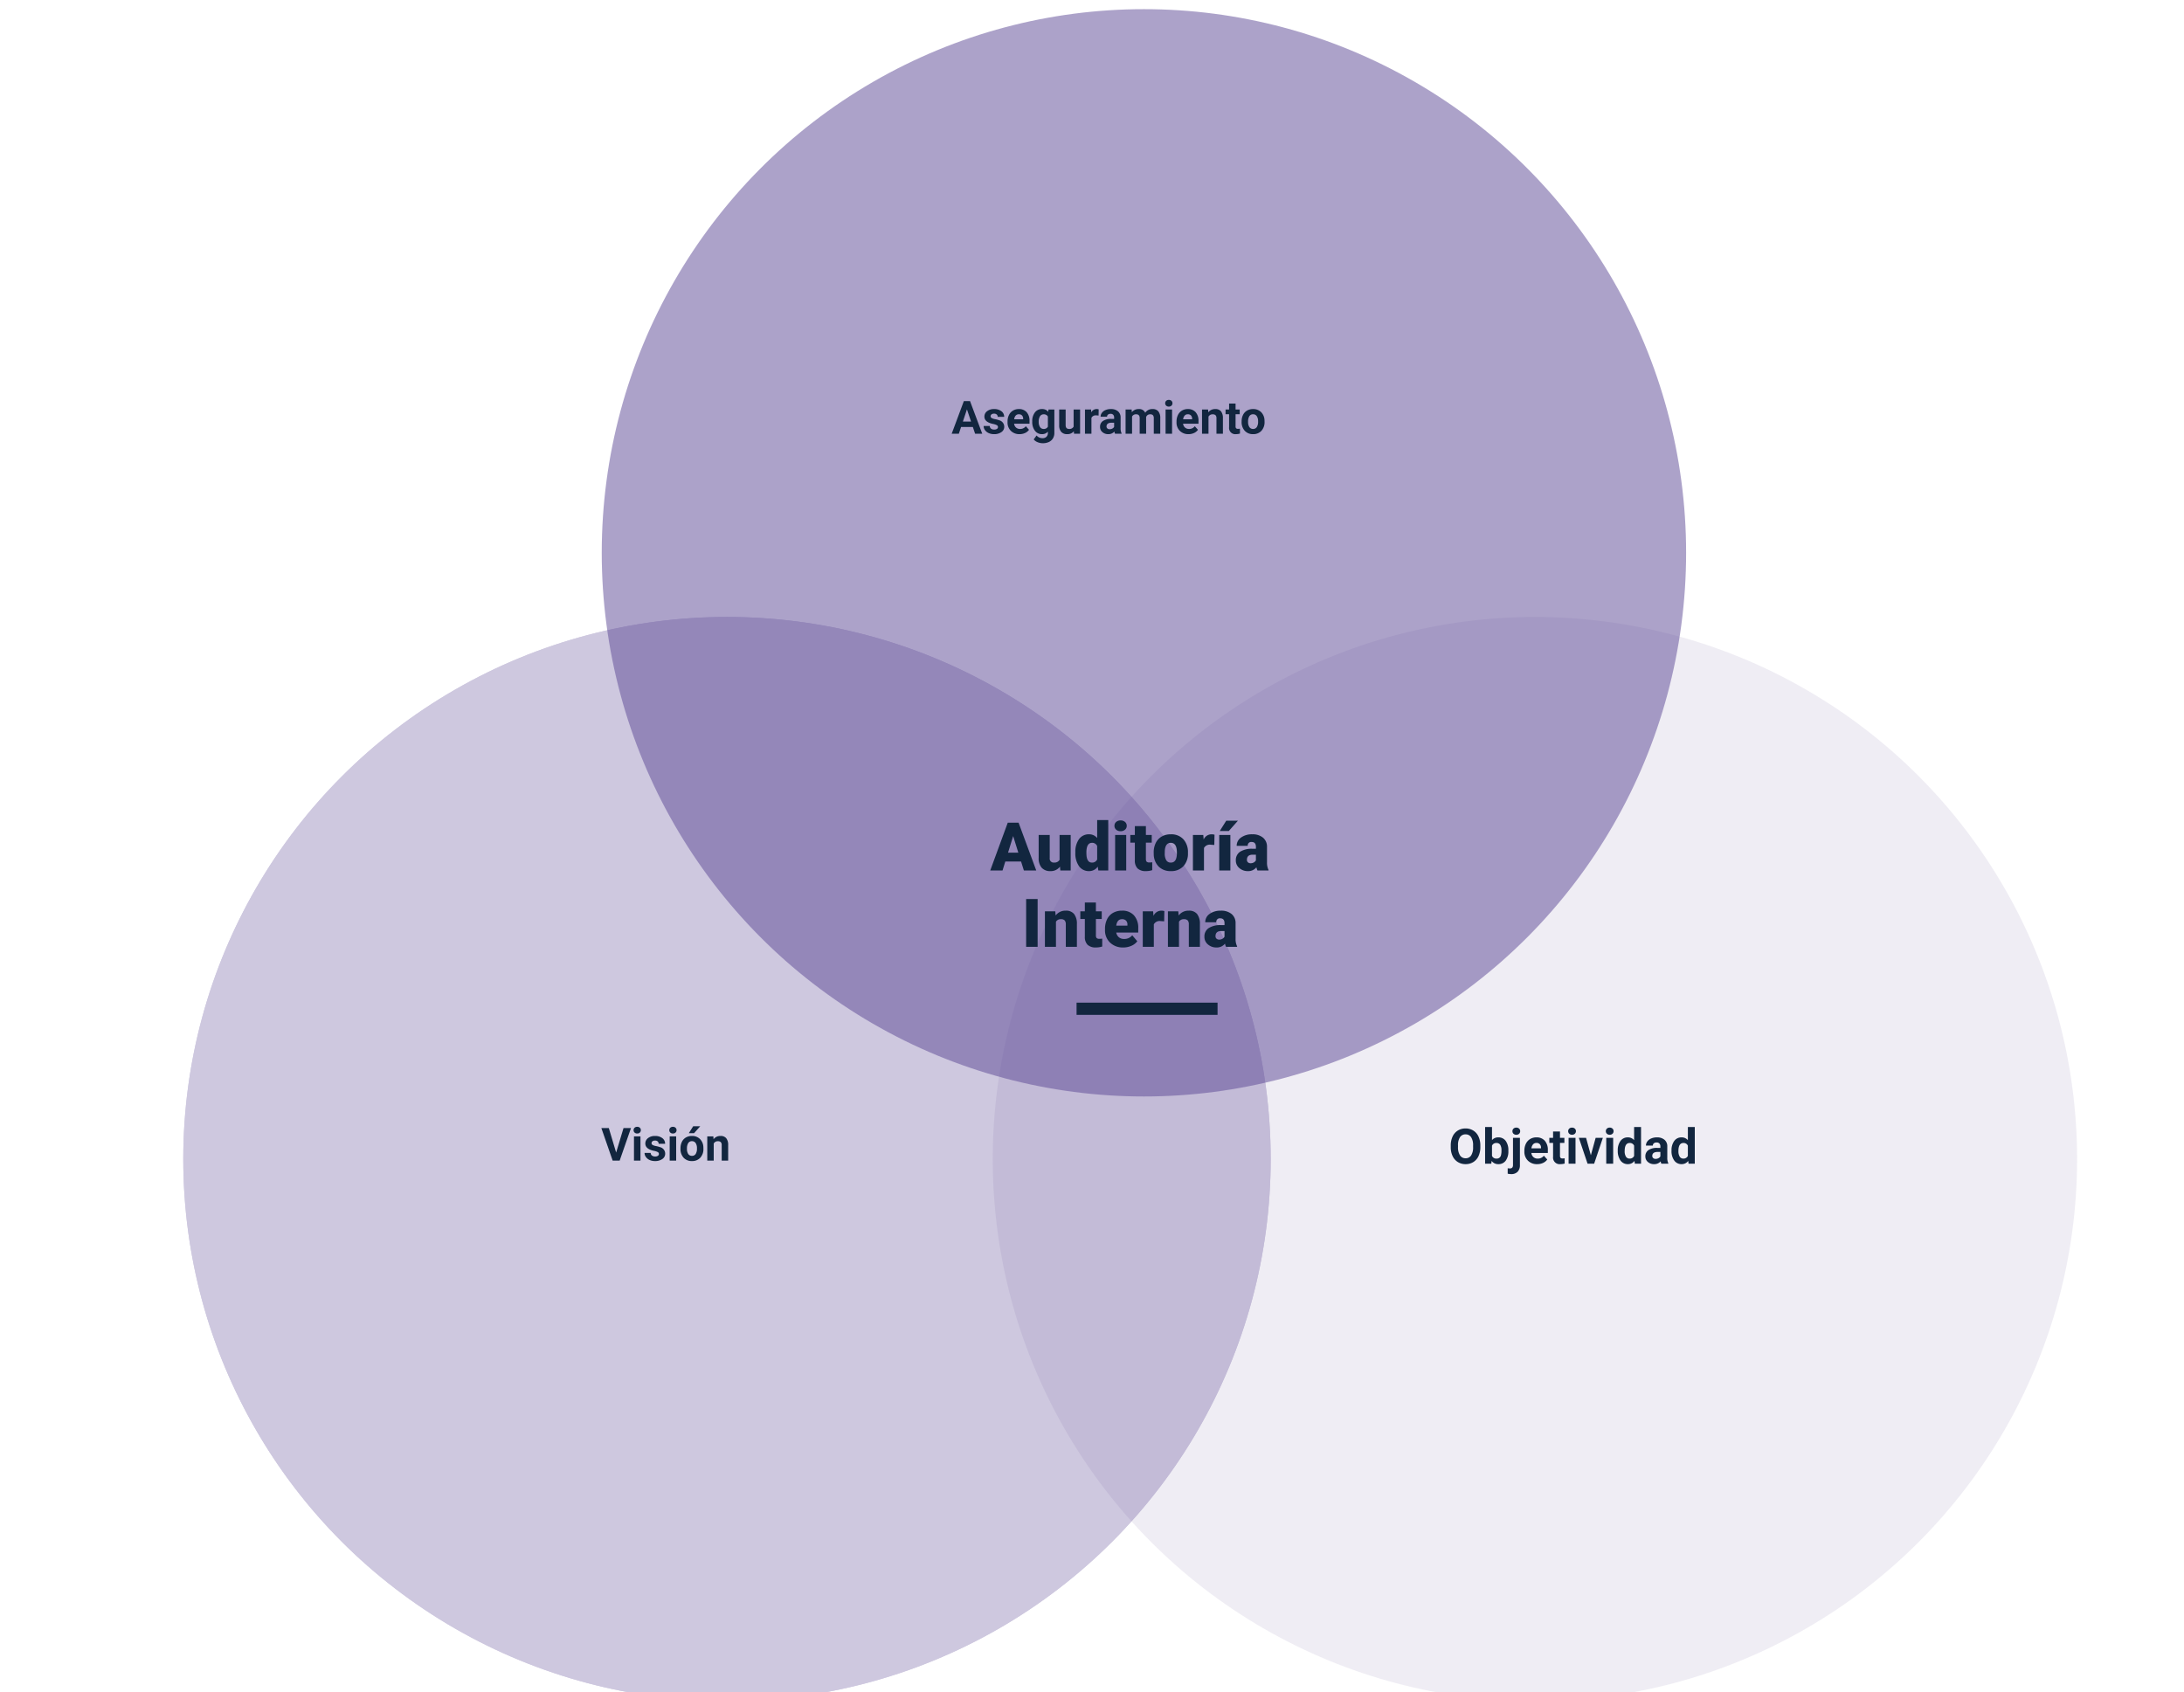 <svg xmlns="http://www.w3.org/2000/svg" xmlns:xlink="http://www.w3.org/1999/xlink" width="715" height="554" viewBox="0 0 715 554">
  <defs>
    <clipPath id="clip-path">
      <rect id="Rectángulo_337021" data-name="Rectángulo 337021" width="715" height="554" transform="translate(180 912)" fill="#fff" stroke="#707070" stroke-width="1"/>
    </clipPath>
    <filter id="Elipse_4719" x="51" y="193" width="374" height="373" filterUnits="userSpaceOnUse">
      <feOffset dy="3" input="SourceAlpha"/>
      <feGaussianBlur stdDeviation="3" result="blur"/>
      <feFlood flood-opacity="0.161"/>
      <feComposite operator="in" in2="blur"/>
      <feComposite in="SourceGraphic"/>
    </filter>
    <filter id="Elipse_4720" x="316" y="193" width="373" height="373" filterUnits="userSpaceOnUse">
      <feOffset dy="3" input="SourceAlpha"/>
      <feGaussianBlur stdDeviation="3" result="blur-2"/>
      <feFlood flood-opacity="0.161"/>
      <feComposite operator="in" in2="blur-2"/>
      <feComposite in="SourceGraphic"/>
    </filter>
    <filter id="Elipse_4718" x="188" y="-6" width="373" height="374" filterUnits="userSpaceOnUse">
      <feOffset dy="3" input="SourceAlpha"/>
      <feGaussianBlur stdDeviation="3" result="blur-3"/>
      <feFlood flood-opacity="0.161"/>
      <feComposite operator="in" in2="blur-3"/>
      <feComposite in="SourceGraphic"/>
    </filter>
  </defs>
  <g id="Enmascarar_grupo_868530" data-name="Enmascarar grupo 868530" transform="translate(-180 -912)" clip-path="url(#clip-path)">
    <g id="Grupo_902745" data-name="Grupo 902745" transform="translate(-150 3)">
      <g transform="matrix(1, 0, 0, 1, 330, 909)" filter="url(#Elipse_4719)">
        <g id="Elipse_4719-2" data-name="Elipse 4719" transform="translate(60 199)" fill="#5b4794" stroke="#5b4794" stroke-width="4" opacity="0.3">
          <ellipse cx="178" cy="177.5" rx="178" ry="177.5" stroke="none"/>
          <ellipse cx="178" cy="177.5" rx="176" ry="175.5" fill="none"/>
        </g>
      </g>
      <g transform="matrix(1, 0, 0, 1, 330, 909)" filter="url(#Elipse_4720)">
        <circle id="Elipse_4720-2" data-name="Elipse 4720" cx="177.5" cy="177.5" r="177.5" transform="translate(325 199)" fill="#5b4794" opacity="0.1"/>
      </g>
      <g transform="matrix(1, 0, 0, 1, 330, 909)" filter="url(#Elipse_4718)">
        <ellipse id="Elipse_4718-2" data-name="Elipse 4718" cx="177.5" cy="178" rx="177.5" ry="178" transform="translate(197)" fill="#5b4794" opacity="0.5"/>
      </g>
      <path id="Trazado_285582" data-name="Trazado 285582" d="M-16.285-2.644l2.417-8.02h2.446L-15.135,0h-2.292l-3.7-10.664h2.439ZM-8.324,0h-2.124V-7.925h2.124Zm-2.249-9.976a1.042,1.042,0,0,1,.319-.784,1.2,1.2,0,0,1,.868-.308,1.2,1.2,0,0,1,.864.308,1.036,1.036,0,0,1,.322.784,1.039,1.039,0,0,1-.326.791,1.2,1.2,0,0,1-.861.308,1.2,1.2,0,0,1-.861-.308A1.039,1.039,0,0,1-10.573-9.976ZM-2.289-2.19A.682.682,0,0,0-2.673-2.8a4.368,4.368,0,0,0-1.234-.4q-2.827-.593-2.827-2.4a2.178,2.178,0,0,1,.875-1.761,3.531,3.531,0,0,1,2.289-.707,3.8,3.8,0,0,1,2.413.71,2.239,2.239,0,0,1,.9,1.846H-2.369a1.024,1.024,0,0,0-.293-.751,1.24,1.24,0,0,0-.916-.3,1.267,1.267,0,0,0-.828.242.763.763,0,0,0-.293.615.652.652,0,0,0,.333.568,3.428,3.428,0,0,0,1.124.374,9.183,9.183,0,0,1,1.333.355A2.19,2.19,0,0,1-.231-2.278a2.067,2.067,0,0,1-.93,1.754,4.013,4.013,0,0,1-2.4.67A4.191,4.191,0,0,1-5.332-.209a2.968,2.968,0,0,1-1.212-.974A2.263,2.263,0,0,1-6.984-2.52h2.007a1.105,1.105,0,0,0,.417.864,1.656,1.656,0,0,0,1.04.3A1.533,1.533,0,0,0-2.6-1.586.718.718,0,0,0-2.289-2.19ZM3.365,0H1.241V-7.925H3.365ZM1.117-9.976a1.042,1.042,0,0,1,.319-.784,1.2,1.2,0,0,1,.868-.308,1.2,1.2,0,0,1,.864.308,1.036,1.036,0,0,1,.322.784,1.039,1.039,0,0,1-.326.791,1.2,1.2,0,0,1-.861.308,1.2,1.2,0,0,1-.861-.308A1.039,1.039,0,0,1,1.117-9.976Zm3.662,5.94a4.7,4.7,0,0,1,.454-2.1A3.324,3.324,0,0,1,6.541-7.566a3.814,3.814,0,0,1,1.981-.505,3.609,3.609,0,0,1,2.618.981,3.939,3.939,0,0,1,1.132,2.666l.015.542A4.142,4.142,0,0,1,11.268-.956,3.539,3.539,0,0,1,8.536.146,3.556,3.556,0,0,1,5.8-.952,4.215,4.215,0,0,1,4.779-3.94Zm2.117.15a2.962,2.962,0,0,0,.425,1.727,1.4,1.4,0,0,0,1.216.6,1.4,1.4,0,0,0,1.2-.591,3.241,3.241,0,0,0,.432-1.889,2.933,2.933,0,0,0-.432-1.716,1.4,1.4,0,0,0-1.216-.609,1.382,1.382,0,0,0-1.2.605A3.3,3.3,0,0,0,6.9-3.885ZM8.939-11.25h2.307L9.218-8.979H7.5Zm6.6,3.325.066.916a2.767,2.767,0,0,1,2.278-1.062,2.3,2.3,0,0,1,1.875.74,3.451,3.451,0,0,1,.63,2.212V0H18.27V-5.068a1.373,1.373,0,0,0-.293-.978A1.312,1.312,0,0,0,17-6.35a1.456,1.456,0,0,0-1.34.762V0H13.546V-7.925Z" transform="translate(548 1289)" fill="#12263f"/>
      <path id="Trazado_285583" data-name="Trazado 285583" d="M-30.363-5.43a6.867,6.867,0,0,1-.594,2.945,4.472,4.472,0,0,1-1.7,1.953,4.7,4.7,0,0,1-2.535.688,4.732,4.732,0,0,1-2.523-.68,4.515,4.515,0,0,1-1.719-1.941,6.67,6.67,0,0,1-.617-2.9V-5.93a6.831,6.831,0,0,1,.605-2.957,4.508,4.508,0,0,1,1.711-1.961,4.706,4.706,0,0,1,2.527-.684,4.706,4.706,0,0,1,2.527.684,4.508,4.508,0,0,1,1.711,1.961,6.811,6.811,0,0,1,.605,2.949Zm-2.375-.516a4.787,4.787,0,0,0-.641-2.719,2.088,2.088,0,0,0-1.828-.93,2.088,2.088,0,0,0-1.82.918,4.732,4.732,0,0,0-.648,2.691v.555a4.847,4.847,0,0,0,.641,2.7,2.082,2.082,0,0,0,1.844.961,2.064,2.064,0,0,0,1.813-.926,4.819,4.819,0,0,0,.641-2.7Zm11.547,1.8A5.119,5.119,0,0,1-22.059-.98,2.872,2.872,0,0,1-24.48.156,2.639,2.639,0,0,1-26.676-.9l-.1.9h-2.031V-12h2.258v4.3A2.571,2.571,0,0,1-24.5-8.609,2.9,2.9,0,0,1-22.07-7.473a5.126,5.126,0,0,1,.879,3.2Zm-2.258-.164a3.363,3.363,0,0,0-.406-1.871,1.374,1.374,0,0,0-1.211-.59,1.489,1.489,0,0,0-1.484.883v3.336a1.509,1.509,0,0,0,1.5.891,1.394,1.394,0,0,0,1.438-1.078A5.562,5.562,0,0,0-23.449-4.312Zm6.039-4.141V.461a3.024,3.024,0,0,1-.742,2.176,2.821,2.821,0,0,1-2.141.777,4.591,4.591,0,0,1-1.117-.133V1.492a4.238,4.238,0,0,0,.711.07q1.023,0,1.023-1.086v-8.93Zm-2.445-2.187a1.112,1.112,0,0,1,.34-.836,1.277,1.277,0,0,1,.926-.328,1.277,1.277,0,0,1,.926.328,1.112,1.112,0,0,1,.34.836,1.108,1.108,0,0,1-.348.844,1.283,1.283,0,0,1-.918.328,1.283,1.283,0,0,1-.918-.328A1.108,1.108,0,0,1-19.855-10.641Zm8.1,10.8A4.15,4.15,0,0,1-14.781-.984a4.054,4.054,0,0,1-1.168-3.039v-.219a5.106,5.106,0,0,1,.492-2.277,3.612,3.612,0,0,1,1.395-1.547A3.914,3.914,0,0,1-12-8.609a3.508,3.508,0,0,1,2.73,1.094,4.444,4.444,0,0,1,1,3.1v.922H-13.66A2.1,2.1,0,0,0-13-2.164a2,2,0,0,0,1.395.5,2.437,2.437,0,0,0,2.039-.945l1.109,1.242A3.389,3.389,0,0,1-9.832-.246,4.511,4.511,0,0,1-11.754.156Zm-.258-6.945a1.411,1.411,0,0,0-1.09.455,2.357,2.357,0,0,0-.535,1.3H-10.5v-.181A1.681,1.681,0,0,0-10.9-6.377,1.456,1.456,0,0,0-12.012-6.789Zm7.719-3.742v2.078h1.445V-6.8H-4.293v4.219a1.007,1.007,0,0,0,.18.672.9.9,0,0,0,.688.2,3.6,3.6,0,0,0,.664-.055V-.047a4.648,4.648,0,0,1-1.367.2,2.156,2.156,0,0,1-2.422-2.4V-6.8H-7.785V-8.453h1.234v-2.078ZM.793,0H-1.473V-8.453H.793Zm-2.4-10.641a1.112,1.112,0,0,1,.34-.836A1.277,1.277,0,0,1-.34-11.8a1.28,1.28,0,0,1,.922.328,1.105,1.105,0,0,1,.344.836A1.108,1.108,0,0,1,.578-9.8a1.283,1.283,0,0,1-.918.328A1.283,1.283,0,0,1-1.258-9.8,1.108,1.108,0,0,1-1.605-10.641ZM5.816-2.758l1.57-5.7H9.746L6.895,0H4.738L1.887-8.453H4.246ZM13.121,0H10.855V-8.453h2.266Zm-2.4-10.641a1.112,1.112,0,0,1,.34-.836,1.277,1.277,0,0,1,.926-.328,1.28,1.28,0,0,1,.922.328,1.105,1.105,0,0,1,.344.836,1.108,1.108,0,0,1-.348.844,1.283,1.283,0,0,1-.918.328A1.283,1.283,0,0,1,11.07-9.8,1.108,1.108,0,0,1,10.723-10.641Zm3.906,6.352a5.094,5.094,0,0,1,.887-3.148,2.877,2.877,0,0,1,2.426-1.172,2.589,2.589,0,0,1,2.039.922V-12h2.266V0H20.207L20.1-.9A2.657,2.657,0,0,1,17.926.156,2.869,2.869,0,0,1,15.531-1.02,5.258,5.258,0,0,1,14.629-4.289Zm2.258.168A3.337,3.337,0,0,0,17.3-2.3a1.349,1.349,0,0,0,1.2.634,1.511,1.511,0,0,0,1.477-.884V-5.889a1.489,1.489,0,0,0-1.461-.884Q16.887-6.773,16.887-4.121ZM28.895,0a2.507,2.507,0,0,1-.227-.758,2.732,2.732,0,0,1-2.133.914,3,3,0,0,1-2.059-.719,2.312,2.312,0,0,1-.816-1.812,2.389,2.389,0,0,1,1-2.062,4.915,4.915,0,0,1,2.879-.727h1.039v-.484a1.393,1.393,0,0,0-.3-.937,1.183,1.183,0,0,0-.949-.352,1.345,1.345,0,0,0-.895.273.929.929,0,0,0-.324.75H23.848A2.268,2.268,0,0,1,24.3-7.273a3,3,0,0,1,1.281-.98,4.669,4.669,0,0,1,1.859-.355,3.689,3.689,0,0,1,2.48.785,2.747,2.747,0,0,1,.918,2.207v3.664a4.041,4.041,0,0,0,.336,1.82V0ZM27.027-1.57a1.945,1.945,0,0,0,.922-.223,1.462,1.462,0,0,0,.625-.6V-3.844H27.73q-1.7,0-1.8,1.172l-.008.133a.9.9,0,0,0,.3.7A1.153,1.153,0,0,0,27.027-1.57Zm5.2-2.719a5.094,5.094,0,0,1,.887-3.148,2.877,2.877,0,0,1,2.426-1.172,2.589,2.589,0,0,1,2.039.922V-12H39.84V0H37.8l-.109-.9A2.657,2.657,0,0,1,35.52.156,2.869,2.869,0,0,1,33.125-1.02,5.258,5.258,0,0,1,32.223-4.289Zm2.258.168A3.337,3.337,0,0,0,34.895-2.3a1.349,1.349,0,0,0,1.2.634,1.511,1.511,0,0,0,1.477-.884V-5.889a1.489,1.489,0,0,0-1.461-.884Q34.48-6.773,34.48-4.121Z" transform="translate(845 1290)" fill="#12263f"/>
      <path id="Trazado_285580" data-name="Trazado 285580" d="M-44.509-2.2h-3.853L-49.094,0h-2.336l3.97-10.664h2.036L-41.433,0H-43.77Zm-3.259-1.78H-45.1l-1.34-3.992ZM-36.284-2.19a.682.682,0,0,0-.385-.612A4.368,4.368,0,0,0-37.9-3.2q-2.827-.593-2.827-2.4a2.178,2.178,0,0,1,.875-1.761,3.531,3.531,0,0,1,2.289-.707,3.8,3.8,0,0,1,2.413.71,2.239,2.239,0,0,1,.9,1.846h-2.117a1.024,1.024,0,0,0-.293-.751,1.24,1.24,0,0,0-.916-.3,1.267,1.267,0,0,0-.828.242.763.763,0,0,0-.293.615.652.652,0,0,0,.333.568,3.428,3.428,0,0,0,1.124.374,9.183,9.183,0,0,1,1.333.355,2.19,2.19,0,0,1,1.677,2.131,2.067,2.067,0,0,1-.93,1.754,4.013,4.013,0,0,1-2.4.67,4.191,4.191,0,0,1-1.769-.355,2.968,2.968,0,0,1-1.212-.974,2.263,2.263,0,0,1-.439-1.337h2.007a1.105,1.105,0,0,0,.417.864,1.656,1.656,0,0,0,1.04.3,1.533,1.533,0,0,0,.919-.231A.718.718,0,0,0-36.284-2.19ZM-29.216.146A3.89,3.89,0,0,1-32.054-.923a3.8,3.8,0,0,1-1.095-2.849v-.205a4.787,4.787,0,0,1,.461-2.135,3.386,3.386,0,0,1,1.307-1.45,3.669,3.669,0,0,1,1.93-.509,3.289,3.289,0,0,1,2.56,1.025,4.167,4.167,0,0,1,.934,2.908v.864H-31a1.966,1.966,0,0,0,.619,1.245,1.871,1.871,0,0,0,1.307.469,2.285,2.285,0,0,0,1.912-.886l1.04,1.165A3.178,3.178,0,0,1-27.415-.231,4.229,4.229,0,0,1-29.216.146Zm-.242-6.511a1.323,1.323,0,0,0-1.022.427,2.209,2.209,0,0,0-.5,1.221h2.944v-.169a1.576,1.576,0,0,0-.381-1.092A1.365,1.365,0,0,0-29.458-6.365Zm4.395,2.344A4.644,4.644,0,0,1-24.2-6.958a2.812,2.812,0,0,1,2.34-1.113,2.466,2.466,0,0,1,2.029.894l.088-.747h1.919V-.264a3.387,3.387,0,0,1-.472,1.809,3.034,3.034,0,0,1-1.329,1.172,4.673,4.673,0,0,1-2.007.4,4.346,4.346,0,0,1-1.7-.348,3.016,3.016,0,0,1-1.252-.9l.938-1.289a2.48,2.48,0,0,0,1.919.886,1.815,1.815,0,0,0,1.311-.45,1.69,1.69,0,0,0,.469-1.278V-.681A2.448,2.448,0,0,1-21.87.146,2.8,2.8,0,0,1-24.181-.97a4.643,4.643,0,0,1-.883-2.963Zm2.117.158a2.892,2.892,0,0,0,.432,1.691,1.375,1.375,0,0,0,1.187.612,1.47,1.47,0,0,0,1.384-.726V-5.624a1.466,1.466,0,0,0-1.37-.726,1.383,1.383,0,0,0-1.2.624A3.26,3.26,0,0,0-22.947-3.863Zm11.5,3.058a2.654,2.654,0,0,1-2.168.952A2.5,2.5,0,0,1-15.56-.586a3.127,3.127,0,0,1-.685-2.146V-7.925h2.117V-2.8q0,1.239,1.128,1.239a1.528,1.528,0,0,0,1.479-.748V-7.925H-9.4V0h-1.992Zm8.1-5.134A5.751,5.751,0,0,0-4.109-6a1.55,1.55,0,0,0-1.575.813V0H-7.8V-7.925h2l.059.945A1.961,1.961,0,0,1-3.977-8.071a2.218,2.218,0,0,1,.659.1ZM2.043,0a2.351,2.351,0,0,1-.212-.71,2.561,2.561,0,0,1-2,.857A2.814,2.814,0,0,1-2.1-.527a2.167,2.167,0,0,1-.765-1.7A2.24,2.24,0,0,1-1.93-4.16a4.608,4.608,0,0,1,2.7-.681h.974V-5.3a1.306,1.306,0,0,0-.282-.879,1.109,1.109,0,0,0-.89-.33,1.261,1.261,0,0,0-.839.256.871.871,0,0,0-.3.7H-2.688a2.126,2.126,0,0,1,.425-1.274,2.808,2.808,0,0,1,1.2-.919A4.378,4.378,0,0,1,.681-8.071a3.459,3.459,0,0,1,2.325.736,2.575,2.575,0,0,1,.861,2.069v3.435A3.789,3.789,0,0,0,4.182-.125V0ZM.293-1.472a1.823,1.823,0,0,0,.864-.209,1.371,1.371,0,0,0,.586-.56V-3.6H.952Q-.637-3.6-.74-2.5l-.007.125a.847.847,0,0,0,.278.652A1.081,1.081,0,0,0,.293-1.472ZM7.478-7.925l.066.886A2.785,2.785,0,0,1,9.822-8.071a2.114,2.114,0,0,1,2.1,1.208A2.721,2.721,0,0,1,14.3-8.071a2.364,2.364,0,0,1,1.919.751,3.451,3.451,0,0,1,.63,2.26V0H14.729V-5.054a1.509,1.509,0,0,0-.264-.985,1.169,1.169,0,0,0-.93-.311,1.321,1.321,0,0,0-1.318.908L12.224,0H10.107V-5.046a1.491,1.491,0,0,0-.271-1,1.18,1.18,0,0,0-.923-.308,1.372,1.372,0,0,0-1.3.747V0H5.493V-7.925ZM20.713,0H18.589V-7.925h2.124ZM18.464-9.976a1.042,1.042,0,0,1,.319-.784,1.2,1.2,0,0,1,.868-.308,1.2,1.2,0,0,1,.864.308,1.036,1.036,0,0,1,.322.784,1.039,1.039,0,0,1-.326.791,1.2,1.2,0,0,1-.861.308,1.2,1.2,0,0,1-.861-.308A1.039,1.039,0,0,1,18.464-9.976ZM26.1.146A3.89,3.89,0,0,1,23.265-.923,3.8,3.8,0,0,1,22.17-3.772v-.205a4.787,4.787,0,0,1,.461-2.135,3.386,3.386,0,0,1,1.307-1.45,3.669,3.669,0,0,1,1.93-.509,3.289,3.289,0,0,1,2.56,1.025,4.167,4.167,0,0,1,.934,2.908v.864H24.316a1.966,1.966,0,0,0,.619,1.245,1.871,1.871,0,0,0,1.307.469,2.285,2.285,0,0,0,1.912-.886l1.04,1.165A3.178,3.178,0,0,1,27.905-.231,4.229,4.229,0,0,1,26.1.146Zm-.242-6.511a1.323,1.323,0,0,0-1.022.427,2.209,2.209,0,0,0-.5,1.221h2.944v-.169A1.576,1.576,0,0,0,26.9-5.979,1.365,1.365,0,0,0,25.862-6.365Zm6.65-1.56.066.916a2.767,2.767,0,0,1,2.278-1.062,2.3,2.3,0,0,1,1.875.74,3.451,3.451,0,0,1,.63,2.212V0H35.244V-5.068a1.373,1.373,0,0,0-.293-.978,1.312,1.312,0,0,0-.974-.3,1.456,1.456,0,0,0-1.34.762V0H30.52V-7.925ZM41.5-9.873v1.948h1.355v1.553H41.5v3.955a.944.944,0,0,0,.168.63.846.846,0,0,0,.645.19,3.376,3.376,0,0,0,.623-.051v1.6a4.358,4.358,0,0,1-1.282.19A2.021,2.021,0,0,1,39.382-2.1v-4.27H38.225V-7.925h1.157V-9.873Zm1.985,5.837a4.7,4.7,0,0,1,.454-2.1,3.324,3.324,0,0,1,1.307-1.428,3.814,3.814,0,0,1,1.981-.505,3.609,3.609,0,0,1,2.618.981,3.939,3.939,0,0,1,1.132,2.666l.015.542A4.142,4.142,0,0,1,49.973-.956a3.539,3.539,0,0,1-2.732,1.1,3.556,3.556,0,0,1-2.736-1.1A4.215,4.215,0,0,1,43.484-3.94Zm2.117.15a2.962,2.962,0,0,0,.425,1.727,1.4,1.4,0,0,0,1.216.6,1.4,1.4,0,0,0,1.2-.591,3.241,3.241,0,0,0,.432-1.889,2.933,2.933,0,0,0-.432-1.716,1.4,1.4,0,0,0-1.216-.609,1.382,1.382,0,0,0-1.2.605A3.3,3.3,0,0,0,45.6-3.885Z" transform="translate(693 1051)" fill="#12263f"/>
      <path id="Trazado_285581" data-name="Trazado 285581" d="M-35.718-2.922h-5.167L-41.787,0h-4.028l5.736-15.641h3.545L-30.755,0H-34.8Zm-4.265-2.911h3.362l-1.687-5.425Zm17,4.576a3.732,3.732,0,0,1-3.1,1.472A3.661,3.661,0,0,1-28.977-.9a4.676,4.676,0,0,1-.983-3.2v-7.53h3.62v7.552a1.3,1.3,0,0,0,1.45,1.493,1.892,1.892,0,0,0,1.772-.892v-8.153h3.642V0H-22.87ZM-17.95-5.9a7.1,7.1,0,0,1,1.192-4.351,3.925,3.925,0,0,1,3.33-1.59,3.338,3.338,0,0,1,2.621,1.225V-16.5h3.631V0h-3.255l-.183-1.246A3.428,3.428,0,0,1-13.449.215a3.918,3.918,0,0,1-3.287-1.59A7.325,7.325,0,0,1-17.95-5.9Zm3.62.226q0,3.094,1.8,3.094a1.782,1.782,0,0,0,1.719-1.01V-8.014a1.734,1.734,0,0,0-1.7-1.031q-1.676,0-1.815,2.707ZM-1.3,0H-4.931V-11.623H-1.3ZM-5.146-14.62a1.616,1.616,0,0,1,.559-1.268,2.108,2.108,0,0,1,1.45-.494,2.108,2.108,0,0,1,1.45.494,1.616,1.616,0,0,1,.559,1.268,1.616,1.616,0,0,1-.559,1.268,2.108,2.108,0,0,1-1.45.494,2.108,2.108,0,0,1-1.45-.494A1.616,1.616,0,0,1-5.146-14.62Zm10.291.107v2.89H7.058v2.514H5.146v5.317a1.358,1.358,0,0,0,.236.913,1.268,1.268,0,0,0,.935.258,5.311,5.311,0,0,0,.9-.064V-.1A6.681,6.681,0,0,1,5.178.215,3.792,3.792,0,0,1,2.417-.666a3.61,3.61,0,0,1-.892-2.675V-9.109H.043v-2.514H1.525v-2.89ZM7.7-5.919a6.86,6.86,0,0,1,.677-3.1,4.84,4.84,0,0,1,1.944-2.089,5.856,5.856,0,0,1,2.976-.73,5.344,5.344,0,0,1,4.114,1.617,6.2,6.2,0,0,1,1.5,4.4v.129A6.019,6.019,0,0,1,17.408-1.38,5.359,5.359,0,0,1,13.32.215,5.42,5.42,0,0,1,9.335-1.273,5.819,5.819,0,0,1,7.713-5.307Zm3.62.226a4.325,4.325,0,0,0,.5,2.363,1.682,1.682,0,0,0,1.493.752q1.934,0,1.977-2.976v-.365q0-3.126-2-3.126-1.815,0-1.966,2.7ZM27.543-8.347l-1.192-.086a2.142,2.142,0,0,0-2.191,1.074V0h-3.62V-11.623h3.395l.118,1.493A2.8,2.8,0,0,1,26.6-11.838a3.53,3.53,0,0,1,1.01.129ZM32.8,0H29.154V-11.623H32.8ZM31.442-16.285h3.824L32.28-12.912l-2.954-.005ZM41.669,0a4.088,4.088,0,0,1-.344-1.042A3.366,3.366,0,0,1,38.532.215a4.124,4.124,0,0,1-2.793-.994,3.163,3.163,0,0,1-1.149-2.5,3.251,3.251,0,0,1,1.4-2.857A7.114,7.114,0,0,1,40.047-7.1h1.117v-.615q0-1.608-1.386-1.608A1.133,1.133,0,0,0,38.489-8.05h-3.62A3.245,3.245,0,0,1,36.3-10.786a6.027,6.027,0,0,1,3.658-1.051,5.284,5.284,0,0,1,3.513,1.085,3.772,3.772,0,0,1,1.321,2.976v5.146a5.269,5.269,0,0,0,.494,2.449V0ZM39.4-2.363a2.019,2.019,0,0,0,1.123-.29,1.818,1.818,0,0,0,.639-.655V-5.167H40.111q-1.891,0-1.891,1.7a1.036,1.036,0,0,0,.333.8A1.205,1.205,0,0,0,39.4-2.363ZM-30.3,25h-3.76V9.359h3.76Zm5.779-11.623.118,1.364a3.942,3.942,0,0,1,3.319-1.579,3.316,3.316,0,0,1,2.712,1.085,5.165,5.165,0,0,1,.929,3.266V25h-3.631V17.663a1.961,1.961,0,0,0-.354-1.294,1.64,1.64,0,0,0-1.289-.414,1.726,1.726,0,0,0-1.579.838V25h-3.62V13.377Zm13.3-2.89v2.89h1.912v2.514H-11.22v5.317a1.358,1.358,0,0,0,.236.913,1.268,1.268,0,0,0,.935.258,5.311,5.311,0,0,0,.9-.064V24.9a6.681,6.681,0,0,1-2.041.312,3.792,3.792,0,0,1-2.761-.881,3.61,3.61,0,0,1-.892-2.675V15.891h-1.482V13.377h1.482v-2.89Zm8.959,14.728a5.975,5.975,0,0,1-4.329-1.6,5.509,5.509,0,0,1-1.654-4.152v-.3a7.138,7.138,0,0,1,.661-3.147,4.834,4.834,0,0,1,1.928-2.111,5.821,5.821,0,0,1,3.008-.747,5.031,5.031,0,0,1,3.867,1.52A5.973,5.973,0,0,1,2.637,18.92v1.407h-7.2a2.609,2.609,0,0,0,.849,1.536,2.525,2.525,0,0,0,1.7.559,3.254,3.254,0,0,0,2.686-1.2l1.654,1.955A4.624,4.624,0,0,1,.408,24.662,6.48,6.48,0,0,1-2.261,25.215Zm-.408-9.26q-1.59,0-1.891,2.105H-.908v-.279a1.793,1.793,0,0,0-.44-1.348A1.753,1.753,0,0,0-2.669,15.955Zm13.793.7-1.192-.086A2.142,2.142,0,0,0,7.74,17.642V25H4.12V13.377H7.514l.118,1.493a2.8,2.8,0,0,1,2.546-1.708,3.53,3.53,0,0,1,1.01.129Zm4.63-3.276.118,1.364a3.942,3.942,0,0,1,3.319-1.579A3.316,3.316,0,0,1,21.9,14.247a5.165,5.165,0,0,1,.929,3.266V25H19.2V17.663a1.961,1.961,0,0,0-.354-1.294,1.64,1.64,0,0,0-1.289-.414,1.726,1.726,0,0,0-1.579.838V25h-3.62V13.377ZM31.383,25a4.087,4.087,0,0,1-.344-1.042,3.366,3.366,0,0,1-2.793,1.257,4.124,4.124,0,0,1-2.793-.994,3.163,3.163,0,0,1-1.149-2.5,3.251,3.251,0,0,1,1.4-2.857,7.114,7.114,0,0,1,4.061-.967h1.117v-.615q0-1.608-1.386-1.608A1.133,1.133,0,0,0,28.2,16.95h-3.62a3.245,3.245,0,0,1,1.434-2.736,6.027,6.027,0,0,1,3.658-1.051,5.284,5.284,0,0,1,3.513,1.085,3.772,3.772,0,0,1,1.321,2.976v5.146A5.269,5.269,0,0,0,35,24.817V25Zm-2.267-2.363a2.019,2.019,0,0,0,1.123-.29,1.818,1.818,0,0,0,.639-.655V19.833H29.826q-1.891,0-1.891,1.7a1.036,1.036,0,0,0,.333.8A1.205,1.205,0,0,0,29.117,22.637Z" transform="translate(700 1194)" fill="#12263f"/>
      <path id="Trazado_285584" data-name="Trazado 285584" d="M0,0H46.156" transform="translate(682.448 1239.28)" fill="none" stroke="#12263f" stroke-width="4"/>
    </g>
  </g>
</svg>
